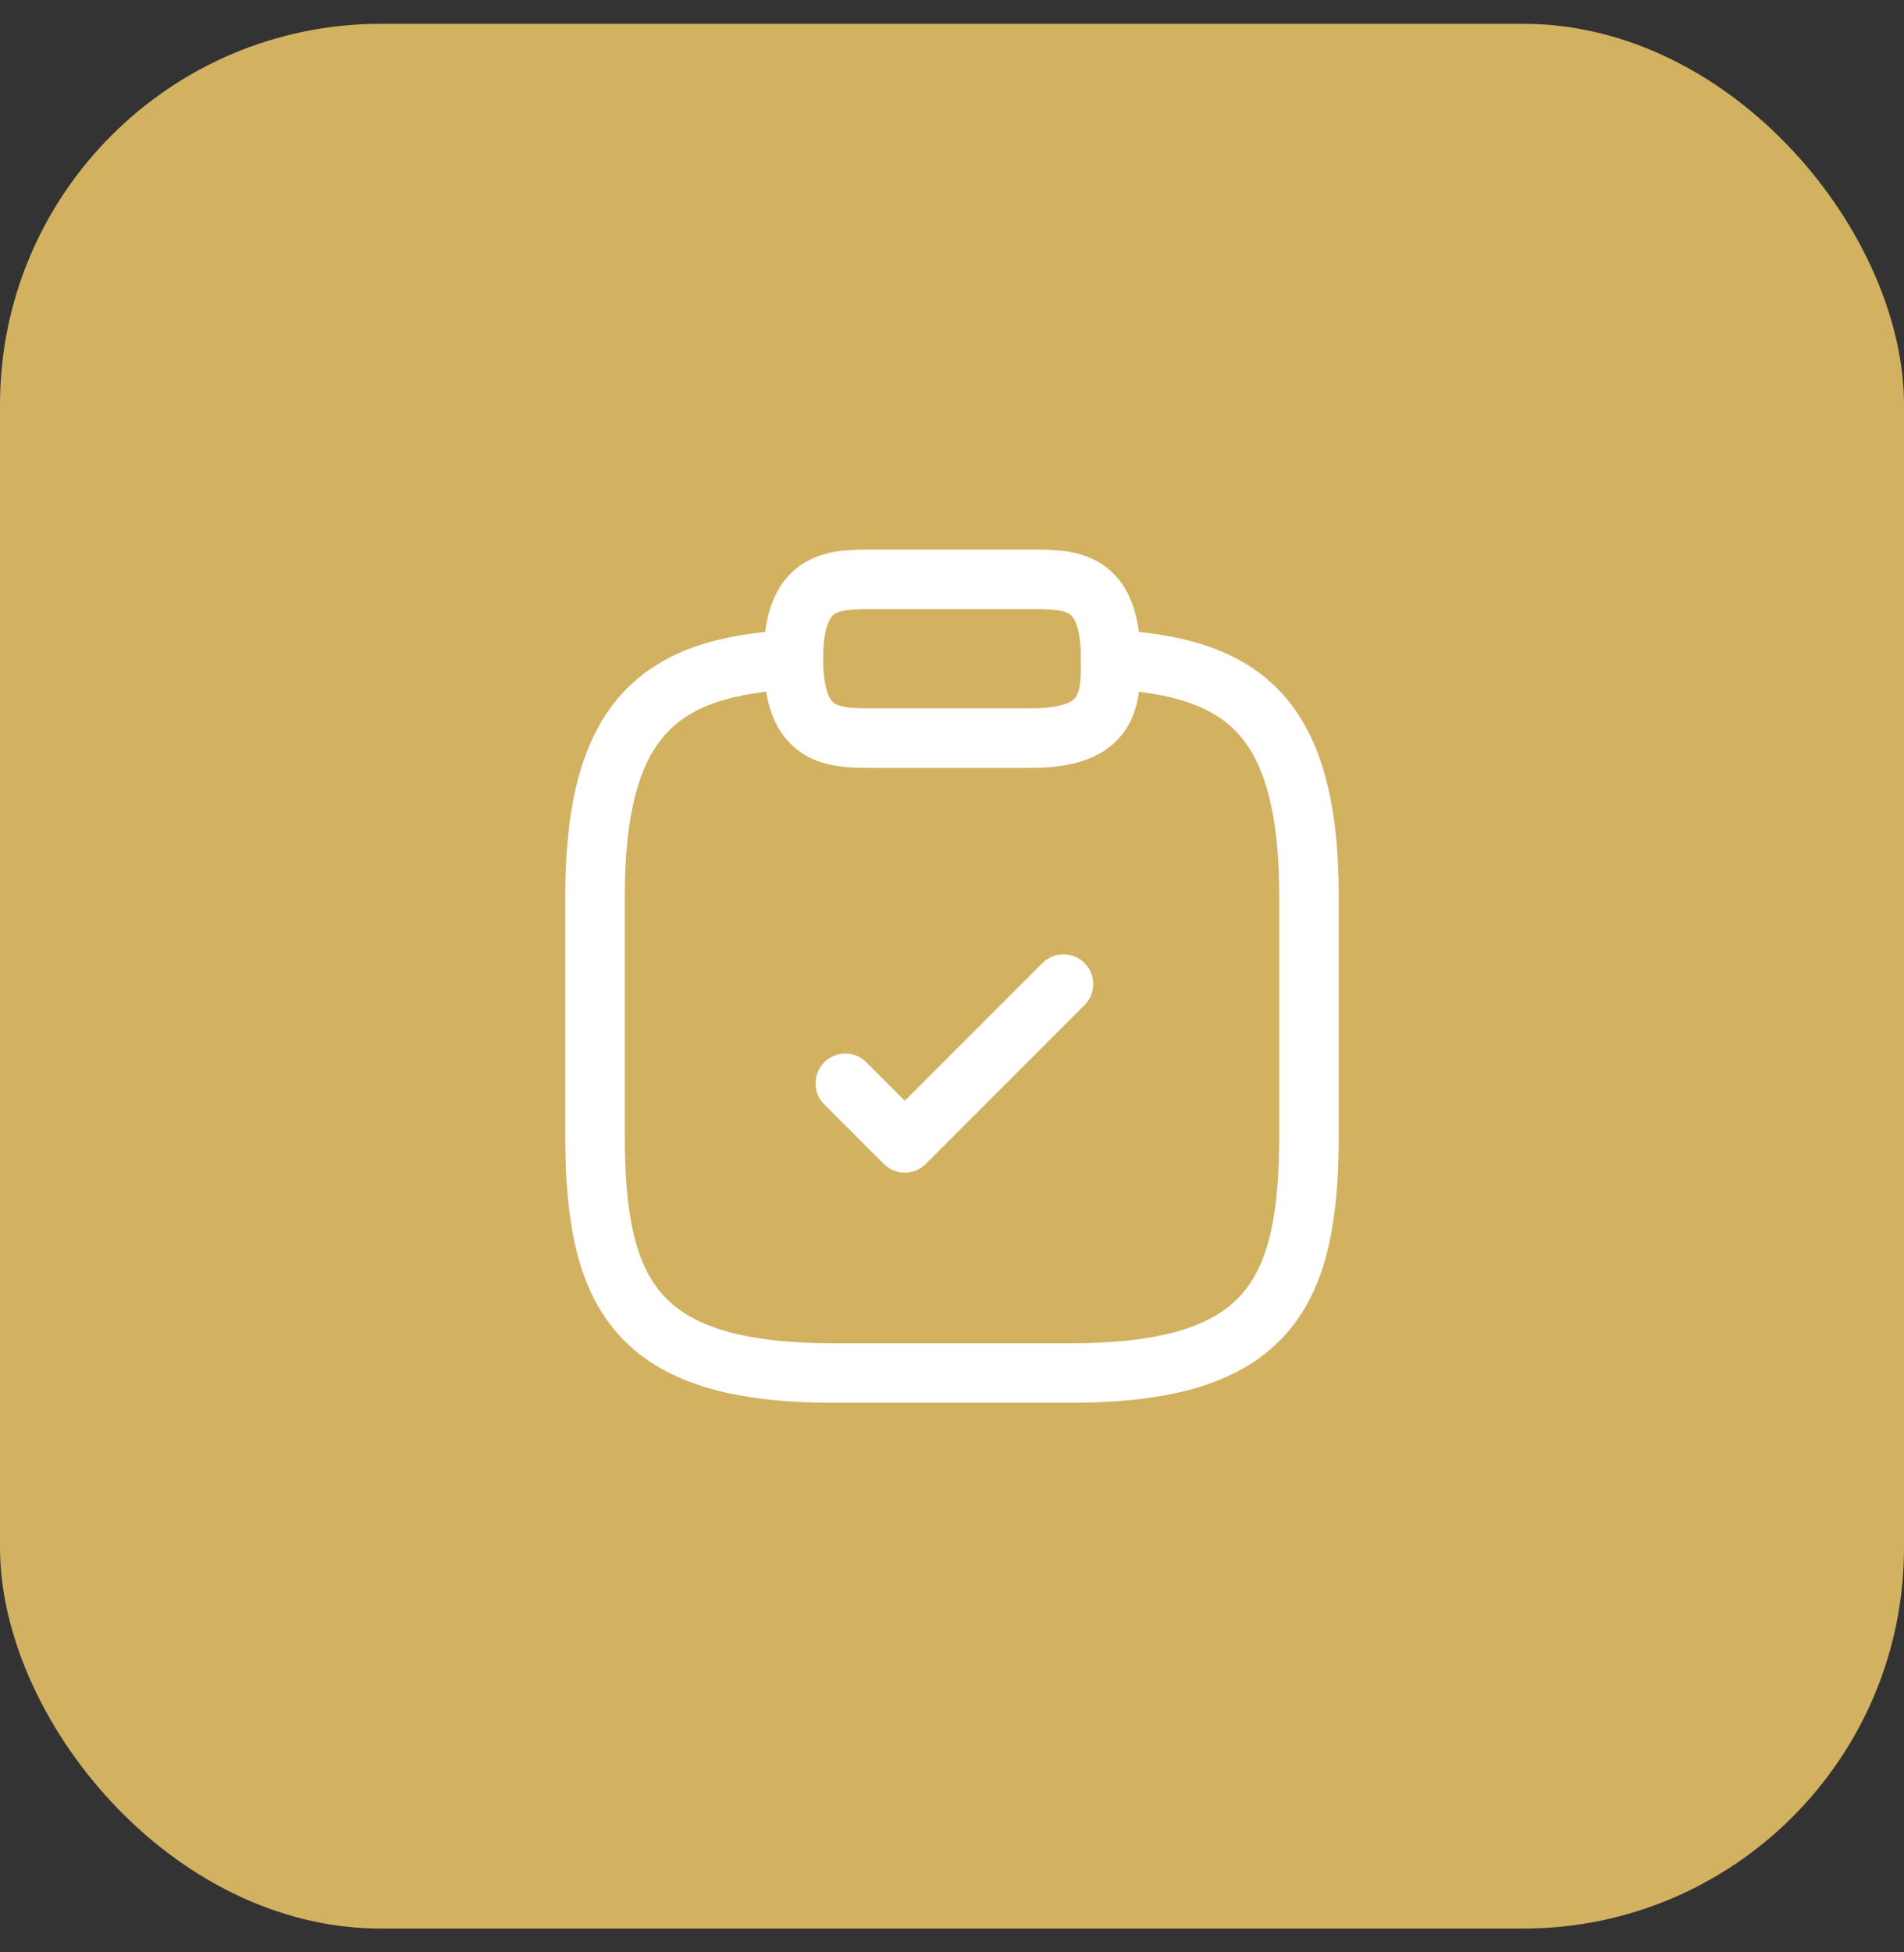 <svg width="40" height="41" viewBox="0 0 40 41" fill="none" xmlns="http://www.w3.org/2000/svg">
<rect x="0" y="0" width="40" height="41" fill="#333333" stroke="none"/>
<rect y="0.5" width="40" height="40" rx="8" fill="#D2B161"/>
<path d="M17.758 22.75L19.008 24L22.342 20.666" stroke="white" stroke-width="1.25" stroke-linecap="round" stroke-linejoin="round"/>
<path d="M18.334 15.5H21.667C23.334 15.5 23.334 14.666 23.334 13.833C23.334 12.166 22.5 12.166 21.667 12.166H18.334C17.5 12.166 16.667 12.166 16.667 13.833C16.667 15.5 17.5 15.5 18.334 15.5Z" stroke="white" stroke-width="1.25" stroke-miterlimit="10" stroke-linecap="round" stroke-linejoin="round"/>
<path d="M23.333 13.85C26.108 14 27.5 15.025 27.5 18.833V23.833C27.5 27.167 26.667 28.833 22.5 28.833H17.5C13.333 28.833 12.5 27.167 12.5 23.833V18.833C12.5 15.033 13.892 14 16.667 13.85" stroke="white" stroke-width="1.25" stroke-miterlimit="10" stroke-linecap="round" stroke-linejoin="round"/>
</svg>
